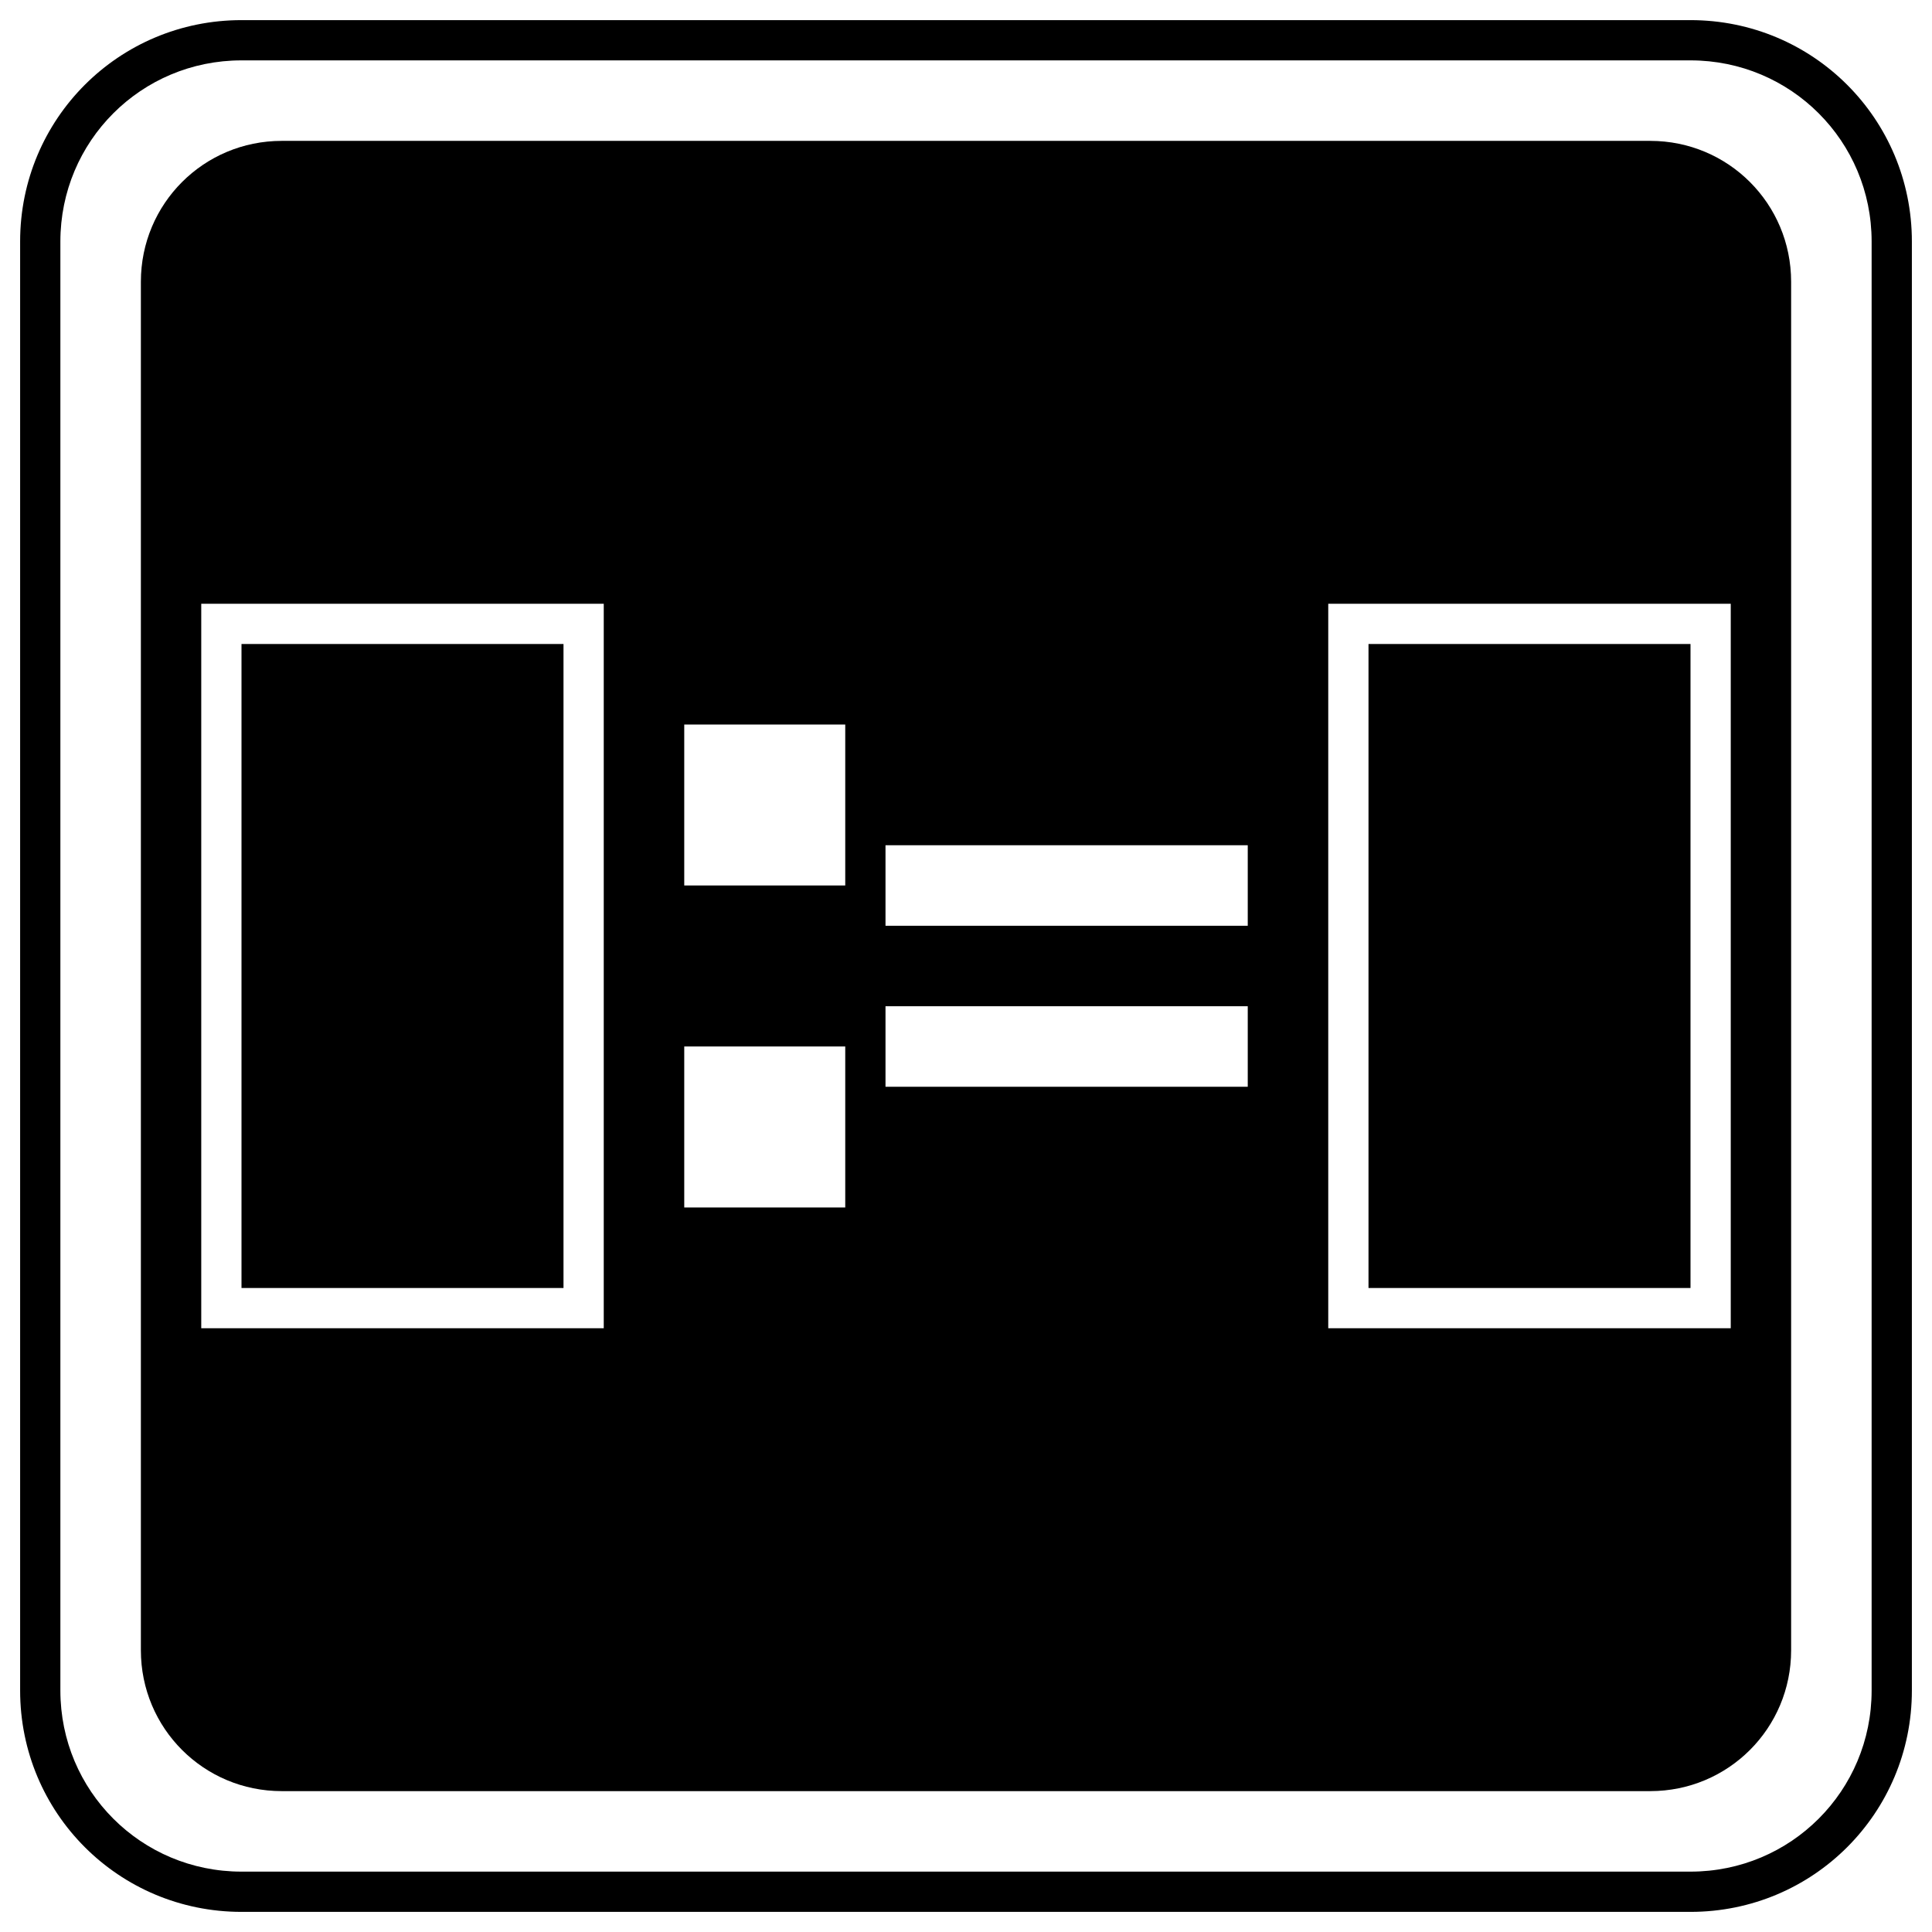 <?xml version="1.0" encoding="UTF-8" standalone="no"?>
<svg
   xmlns:dc="http://purl.org/dc/elements/1.1/"
   xmlns:cc="http://creativecommons.org/ns#"
   xmlns:rdf="http://www.w3.org/1999/02/22-rdf-syntax-ns#"
   xmlns:svg="http://www.w3.org/2000/svg"
   xmlns="http://www.w3.org/2000/svg"
   id="svg11300"
   height="48"
   width="48"
   version="1.1">
  <defs
     id="defs3" />
  <path
     style="color:#000000;fill:#000000;fill-opacity:1;stroke:none"
     id="rect11528-8"
     d="M 7,3.5 C 5.061,3.5 3.5,5.061 3.5,7 l 0,34 c 0,1.939 1.561,3.5 3.5,3.5 l 34,0 c 1.939,0 3.5,-1.561 3.5,-3.5 l 0,-34 C 44.5,5.061 42.939,3.5 41,3.5 z M 5,15 15,15 15,33 5,33 z m 28,0 10,0 0,18 -10,0 z m -27,1 0,16 8,0 0,-16 z m 28,0 0,16 8,0 0,-16 z m -17,2 4,0 0,4 -4,0 z m 5,3 9,0 0,2 -9,0 z m 0,4 9,0 0,2 -9,0 z m -5,1 4,0 0,4 -4,0 z" />
  <path
     style="color:#000000;fill:#000000;fill-opacity:1;fill-rule:evenodd;stroke:none"
     id="rect11518"
     d="M 6,0.5 C 2.953,0.5 0.5,2.953 0.5,6 l 0,36 c 0,3.047 2.453,5.5 5.5,5.5 l 36,0 c 3.047,0 5.5,-2.453 5.5,-5.5 l 0,-36 C 47.5,2.953 45.047,0.5 42,0.5 l -36,0 z m 0,1 36,0 c 2.493,0 4.5,2.007 4.5,4.5 l 0,36 c 0,2.493 -2.007,4.5 -4.5,4.5 l -36,0 C 3.507,46.5 1.5,44.493 1.5,42 L 1.5,6 C 1.5,3.507 3.507,1.5 6,1.5 z" />
</svg>

